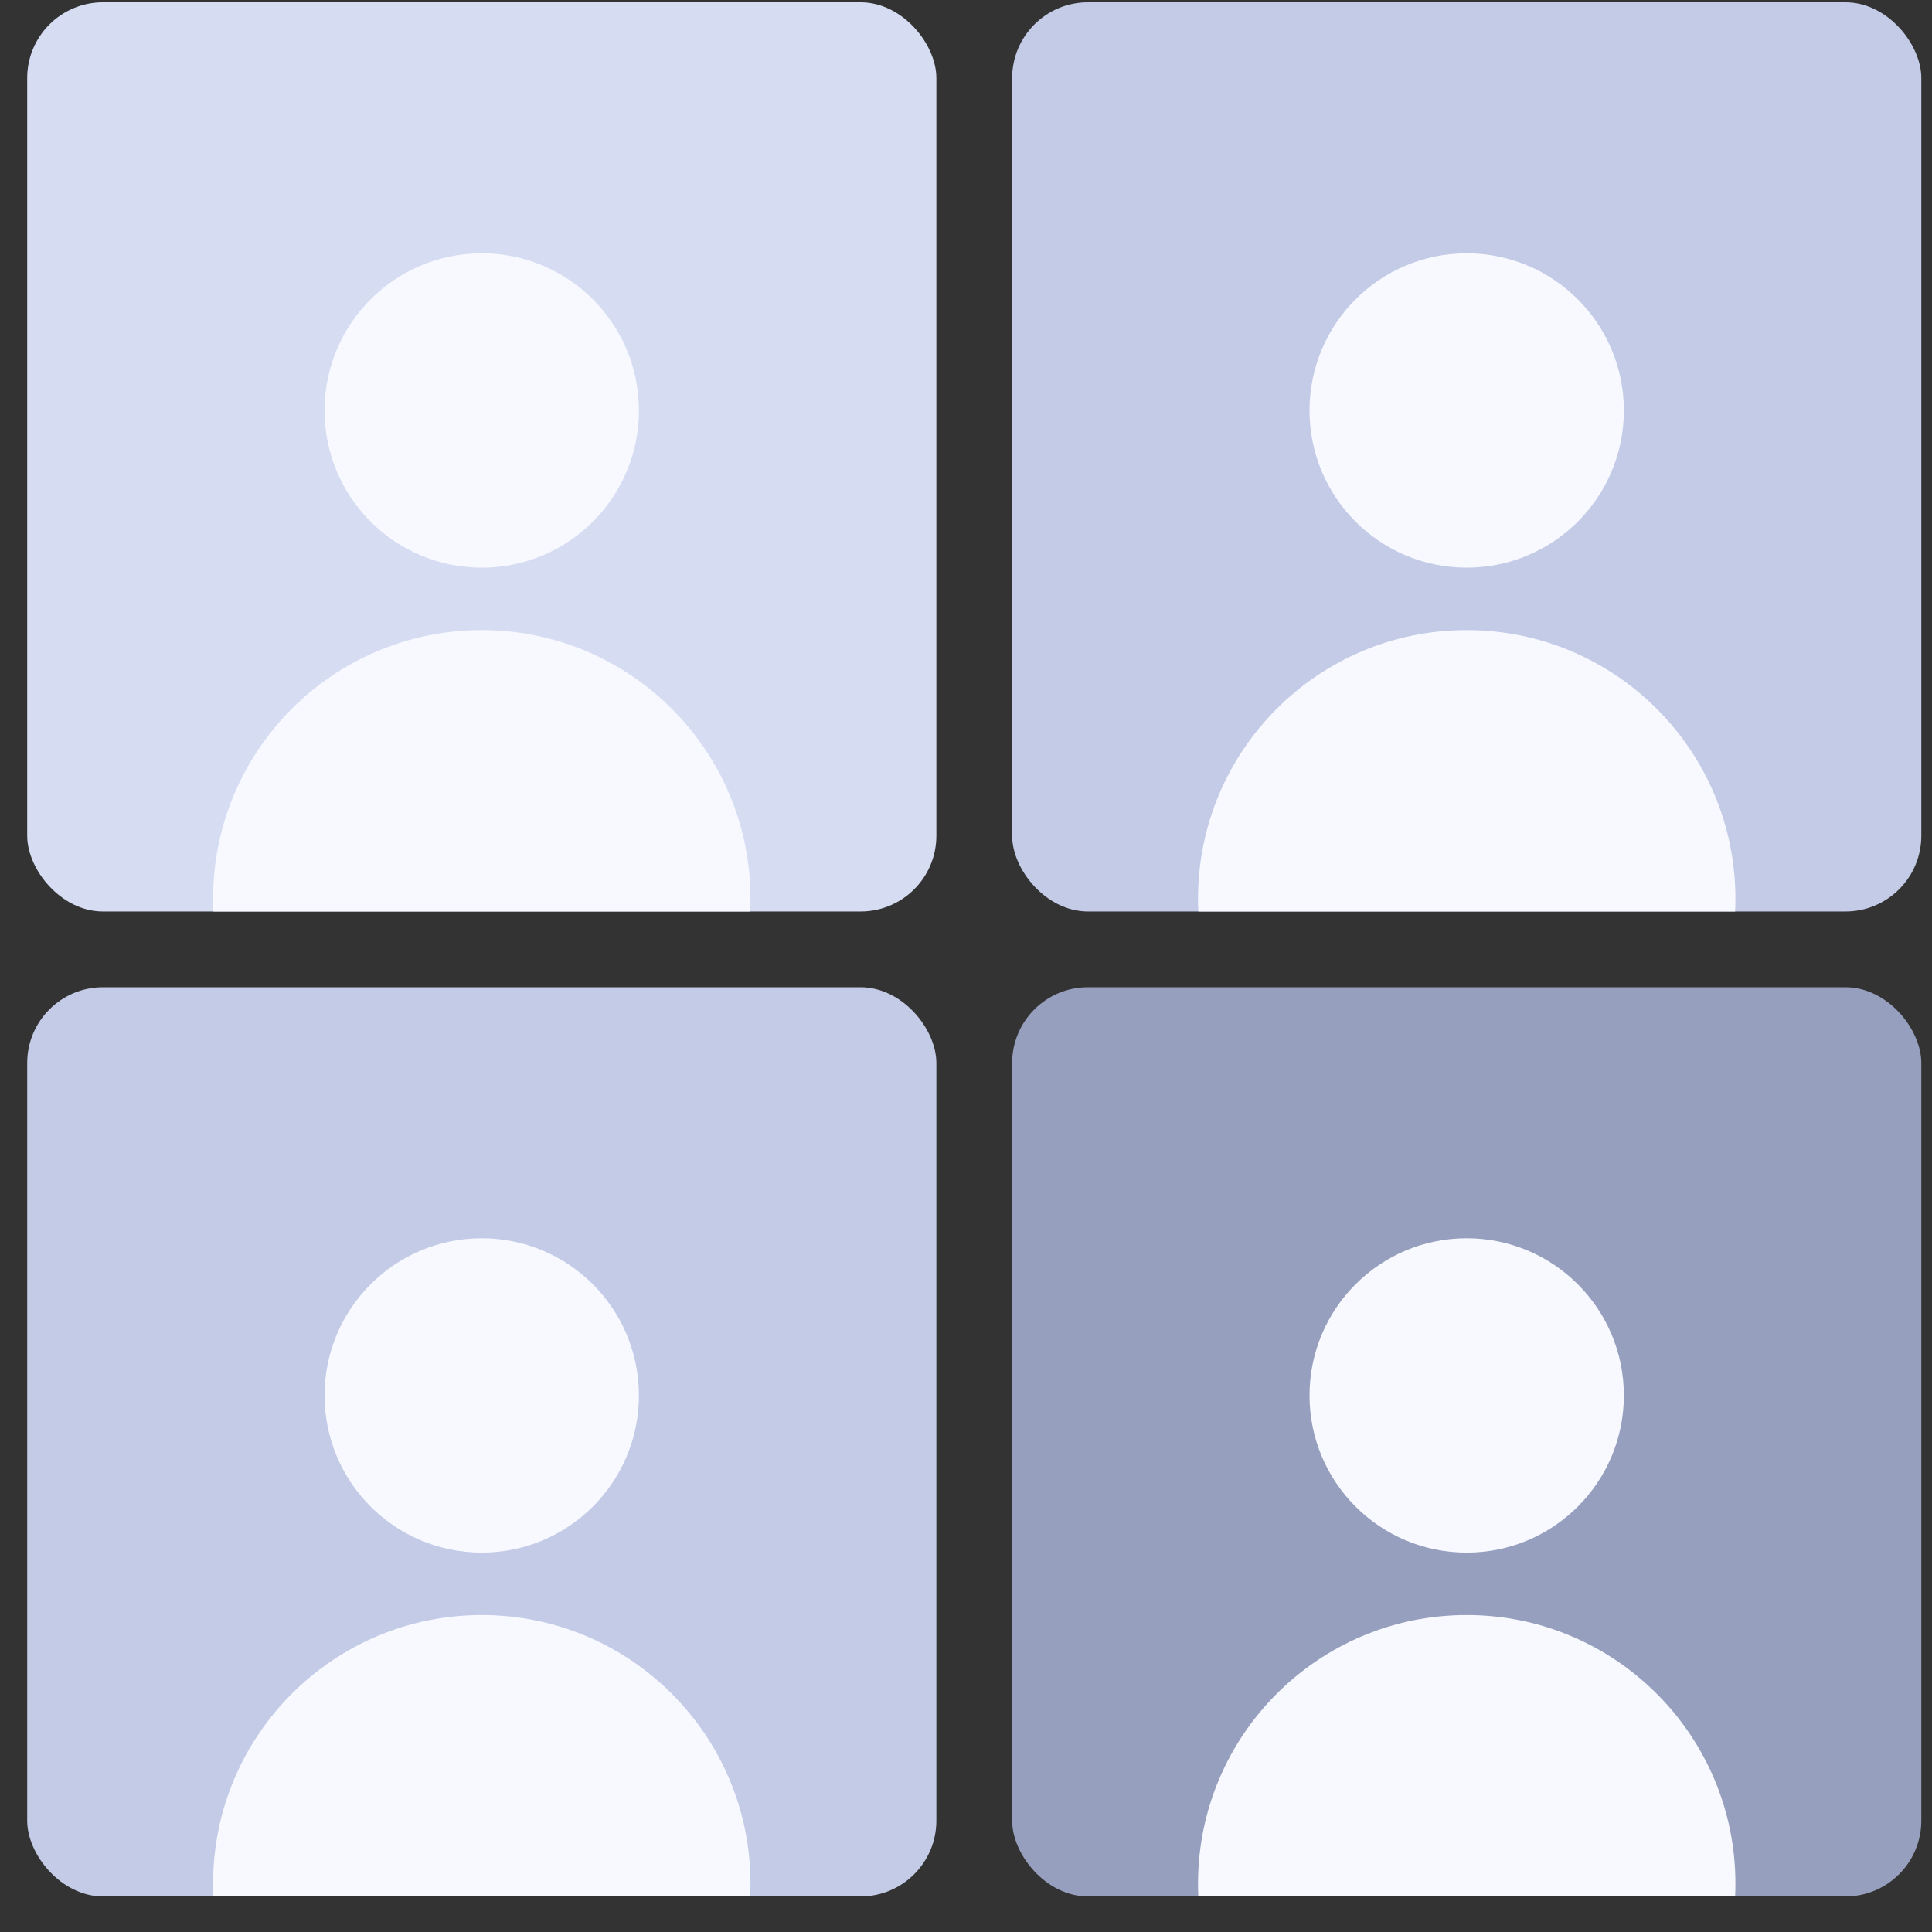<svg width="51" height="51" viewBox="0 0 51 51" fill="none" xmlns="http://www.w3.org/2000/svg">
<rect x="0" y="0" width="51" height="51" fill="#333333" stroke="none"/>
<g clip-path="url(#clip0_10_964)">
<rect x="0.718" y="0.061" width="24" height="24" rx="2" fill="#D6DDF3"/>
<circle cx="12.717" cy="10.836" r="4.149" fill="#F8F9FF"/>
<circle cx="12.718" cy="23.726" r="7.093" fill="#F8F9FF"/>
</g>
<g clip-path="url(#clip1_10_964)">
<rect x="26.718" y="0.061" width="24" height="24" rx="2" fill="#C3CBE7"/>
<circle cx="38.717" cy="10.836" r="4.149" fill="#F8F9FF"/>
<circle cx="38.718" cy="23.726" r="7.093" fill="#F8F9FF"/>
</g>
<g clip-path="url(#clip2_10_964)">
<rect x="0.718" y="26.061" width="24" height="24" rx="2" fill="#C3CBE7"/>
<circle cx="12.717" cy="36.836" r="4.149" fill="#F8F9FF"/>
<circle cx="12.718" cy="49.726" r="7.093" fill="#F8F9FF"/>
</g>
<g clip-path="url(#clip3_10_964)">
<rect x="26.718" y="26.061" width="24" height="24" rx="2" fill="#969FBE"/>
<circle cx="38.717" cy="36.836" r="4.149" fill="#F8F9FF"/>
<circle cx="38.718" cy="49.726" r="7.093" fill="#F8F9FF"/>
</g>
<defs>
<clipPath id="clip0_10_964">
<rect x="0.718" y="0.061" width="24" height="24" rx="2" fill="white"/>
</clipPath>
<clipPath id="clip1_10_964">
<rect x="26.718" y="0.061" width="24" height="24" rx="2" fill="white"/>
</clipPath>
<clipPath id="clip2_10_964">
<rect x="0.718" y="26.061" width="24" height="24" rx="2" fill="white"/>
</clipPath>
<clipPath id="clip3_10_964">
<rect x="26.718" y="26.061" width="24" height="24" rx="2" fill="white"/>
</clipPath>
</defs>
</svg>
